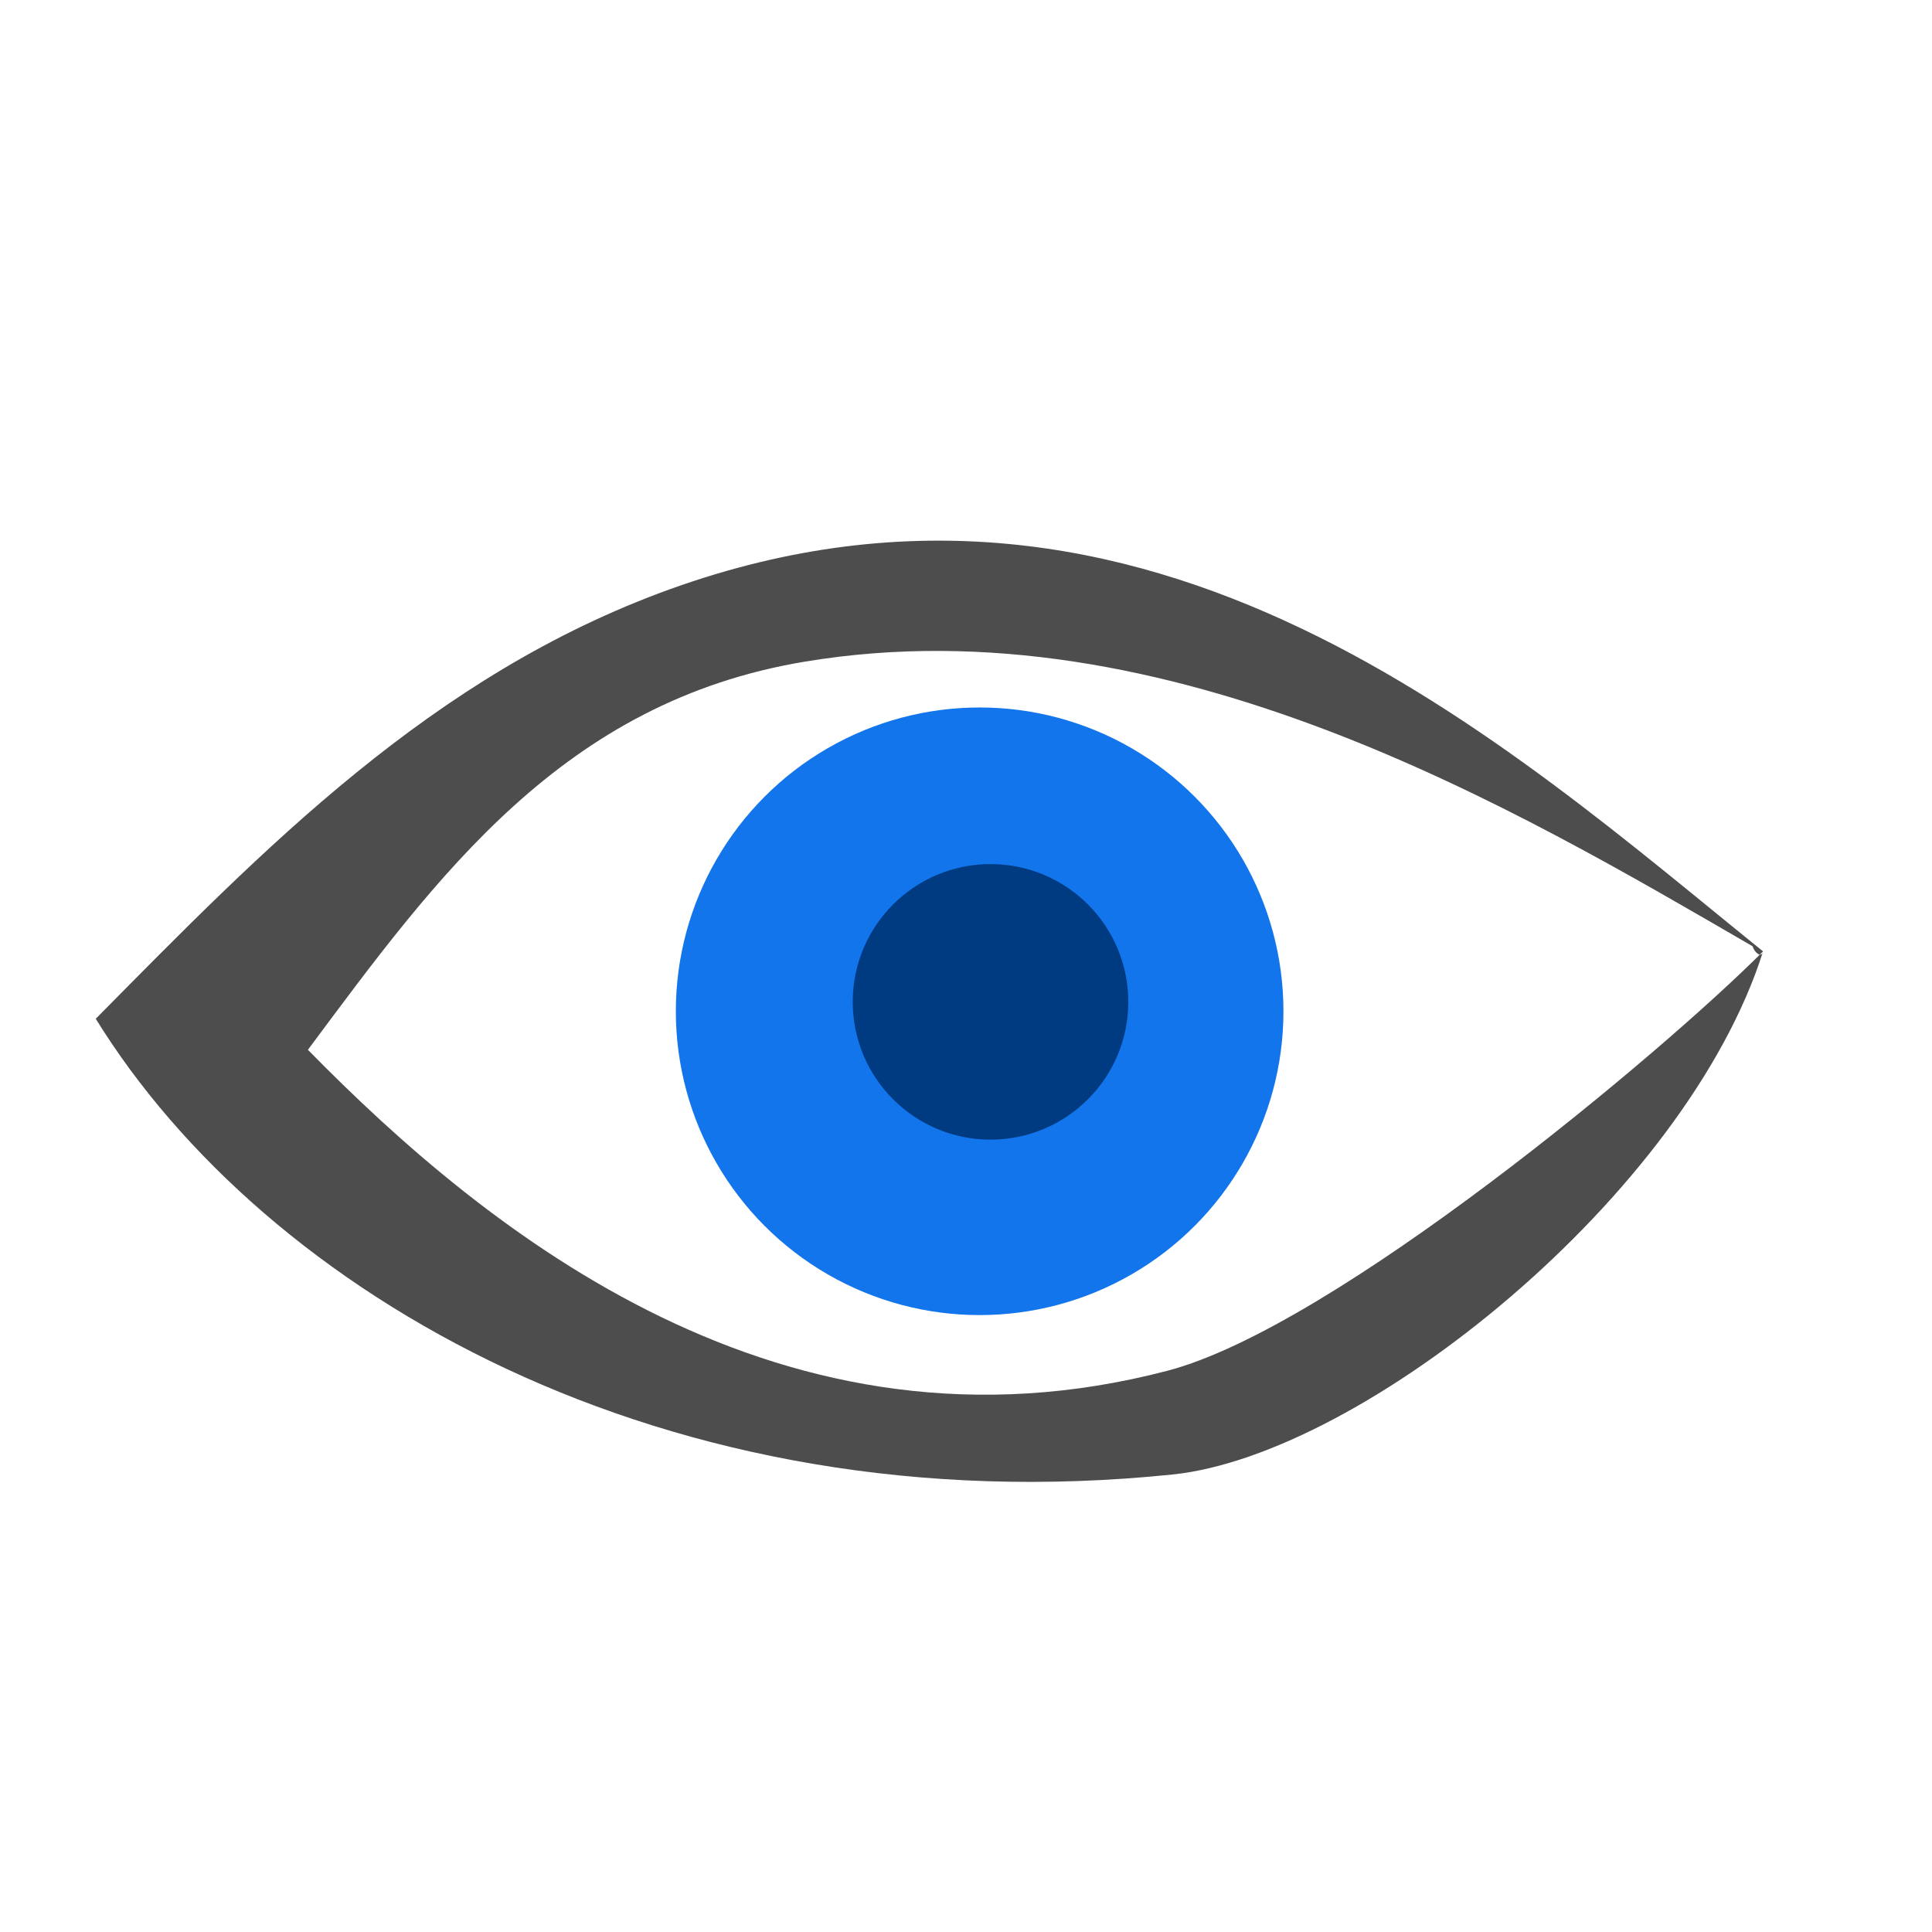 <?xml version="1.0" encoding="utf-8"?>
<!-- Generator: Adobe Illustrator 14.0.0, SVG Export Plug-In . SVG Version: 6.00 Build 43363)  -->
<!DOCTYPE svg PUBLIC "-//W3C//DTD SVG 1.1//EN" "http://www.w3.org/Graphics/SVG/1.1/DTD/svg11.dtd">
<svg version="1.1" id="Layer_1" xmlns="http://www.w3.org/2000/svg" xmlns:xlink="http://www.w3.org/1999/xlink" x="0px" y="0px"
	 width="16px" height="16px" viewBox="0 0 16 16" enable-background="new 0 0 16 16" xml:space="preserve">
<g>
	<g>
		<g>
			<path fill-rule="evenodd" clip-rule="evenodd" fill="#4D4D4D" d="M2.55,8.694c1.498,1.528,3.937,3.491,7.118,2.658
				c1.382-0.361,4.095-2.632,4.933-3.473c-0.637,2.016-3.31,4.168-4.889,4.332c-4.214,0.435-7.519-1.506-8.919-3.774
				c1.384-1.4,2.78-2.846,4.76-3.559c3.973-1.43,6.938,1.299,9.048,3.001c-0.015,0.061-0.075,0.004-0.086-0.042
				c-1.936-1.122-4.837-2.858-7.847-2.358C4.663,5.811,3.623,7.252,2.55,8.694z"/>
		</g>
	</g>
</g>
<circle fill-rule="evenodd" clip-rule="evenodd" fill="#1275EC" cx="8.113" cy="8.375" r="2.516"/>
<circle fill-rule="evenodd" clip-rule="evenodd" fill="#003B82" cx="8.203" cy="8.297" r="1.141"/>
</svg>
